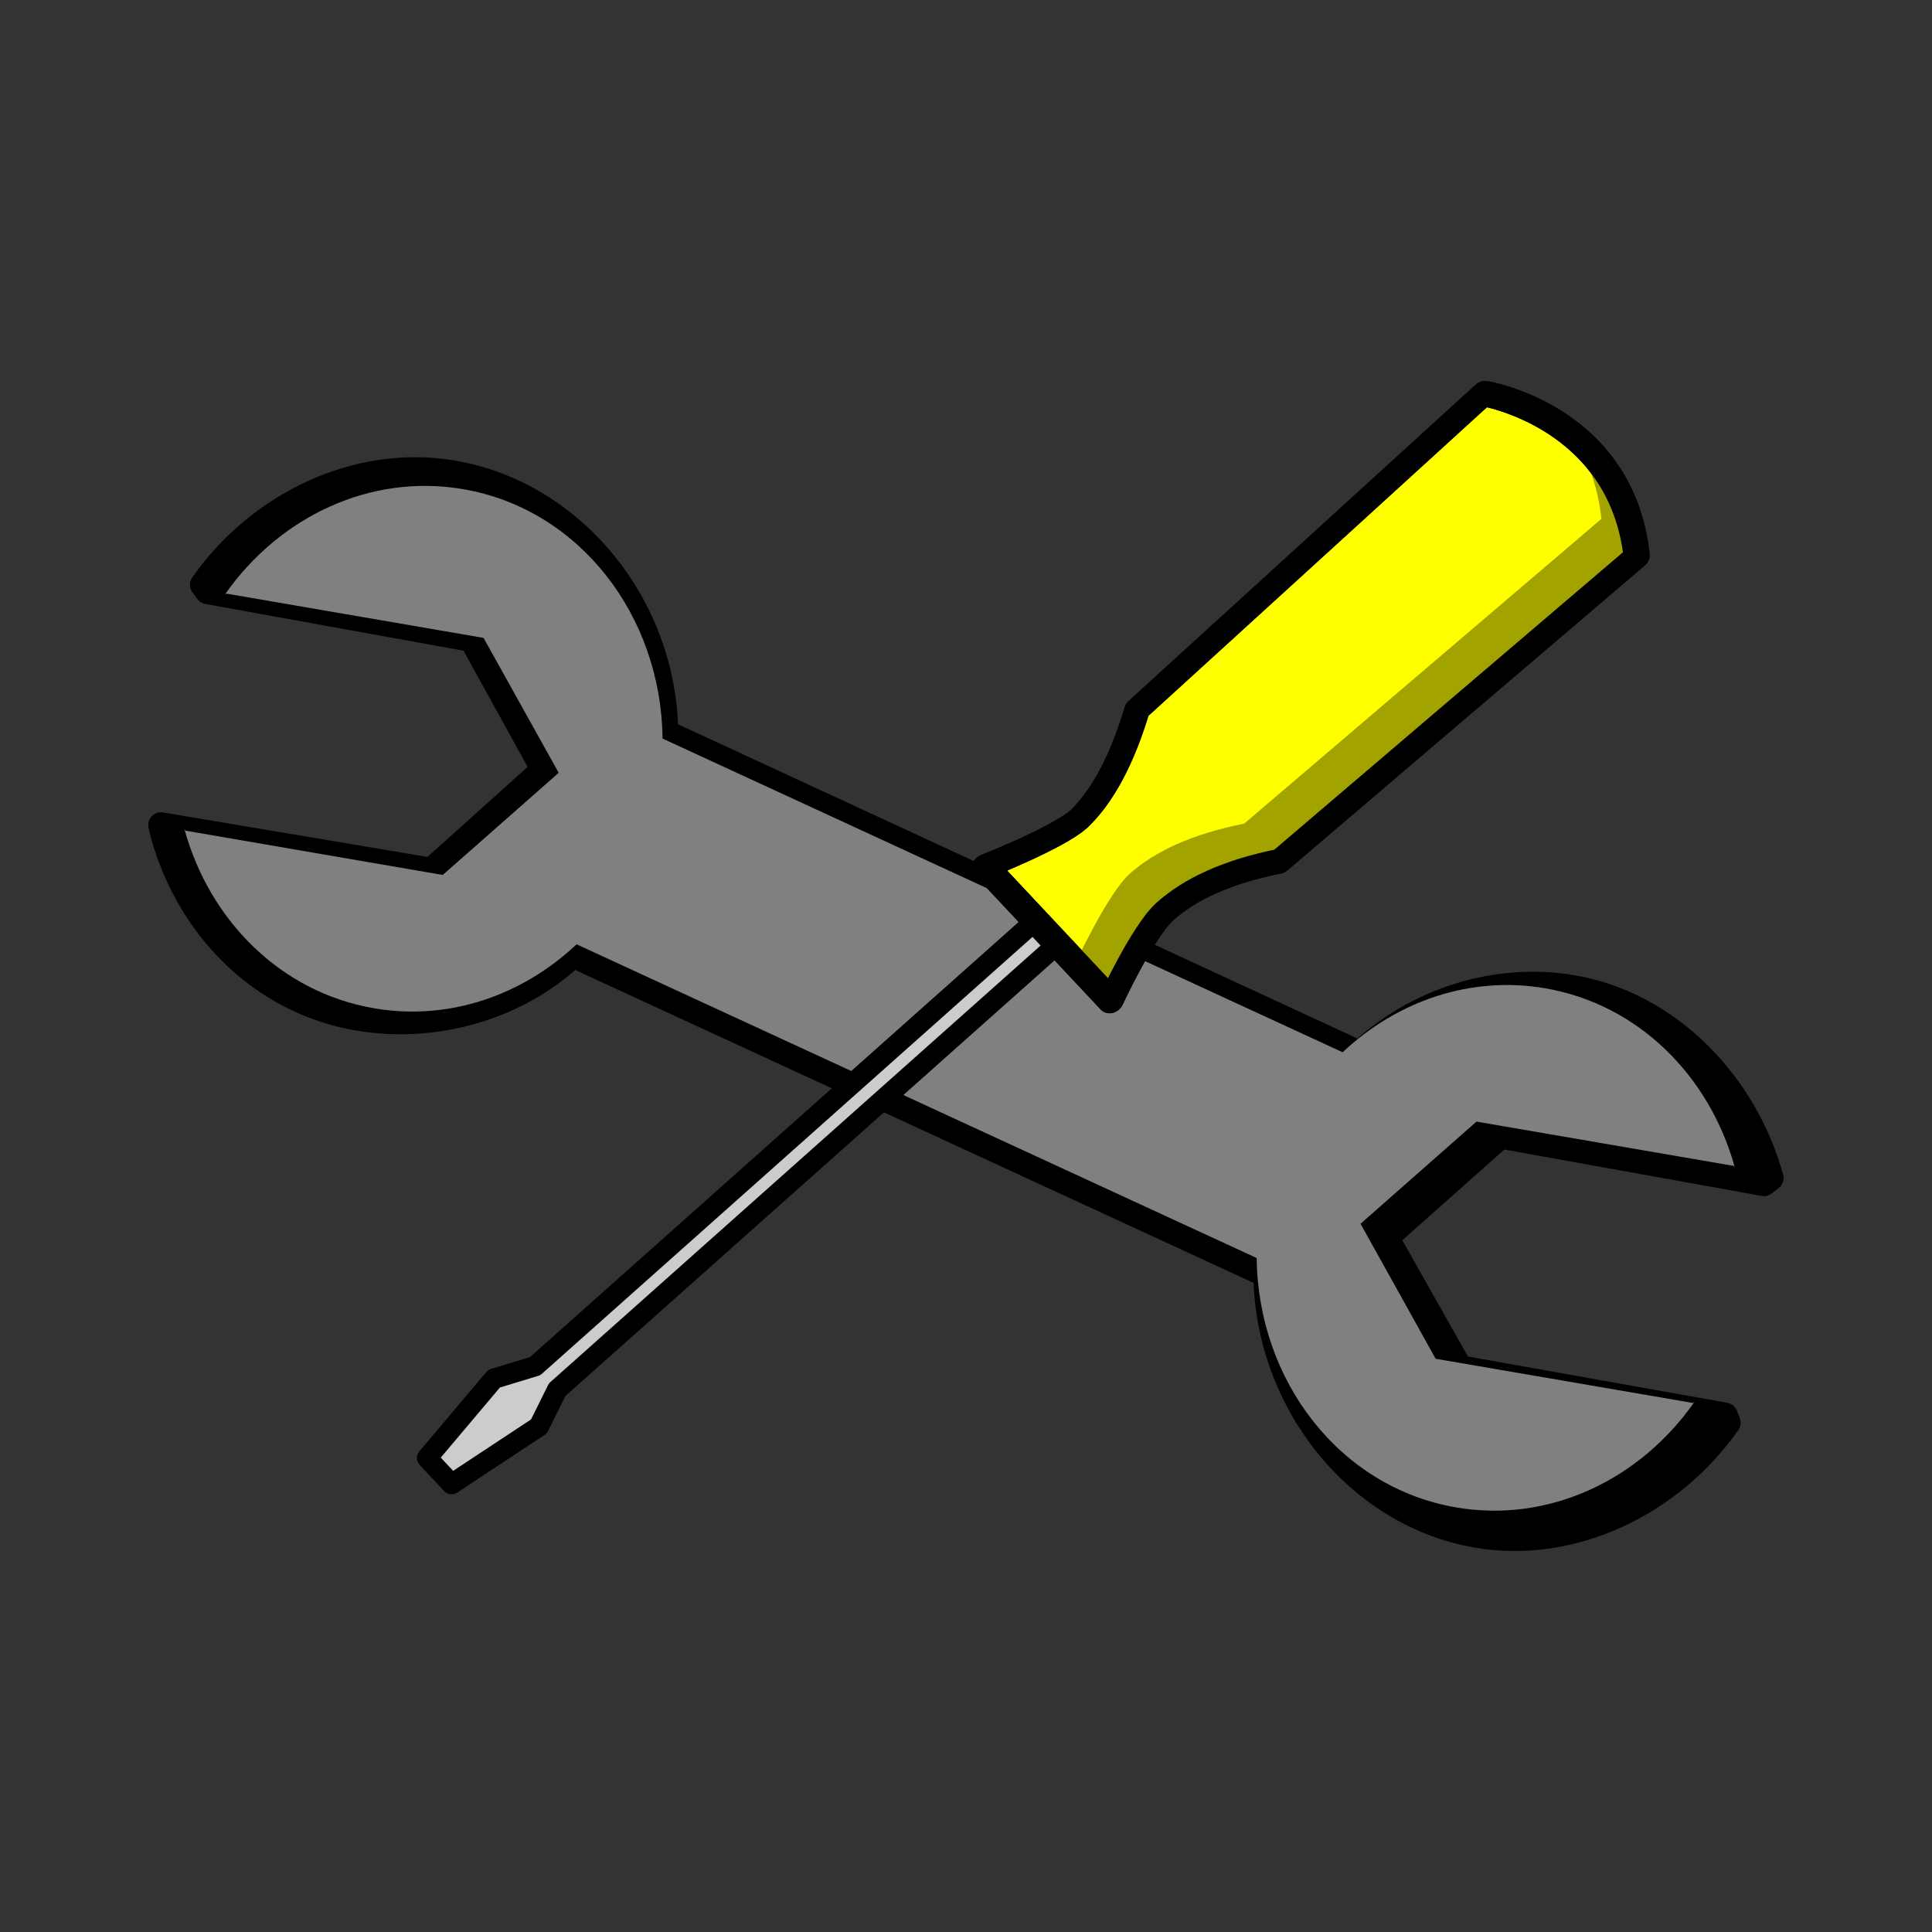 <svg:svg xmlns:dc="http://purl.org/dc/elements/1.1/" xmlns:ns2="http://creativecommons.org/ns#" xmlns:rdf="http://www.w3.org/1999/02/22-rdf-syntax-ns#" xmlns:svg="http://www.w3.org/2000/svg" height="758.356" id="svg1901" version="1.0" viewBox="-58.197 -149.478 758.356 758.356" width="758.356">
  <svg:rect x="-58.197" y="-149.478" width="758.356" height="758.356" fill="#333333" stroke="none"/>
  <svg:g id="layer1" transform="translate(28.739 -248.11)">
    <svg:g id="g6233" transform="matrix(1.186 0 0 1.186 -90.33 -58.773)">
      <svg:path d="m69.945 326.26c18.472-26.43 51.065-42.42 82.925-36.93 39.72 6.83 69.78 43.93 70.24 85.82l229.78 106.28c18.44-17.38 44.9-26.16 70.53-21.75 31.86 5.48 56.96 31.82 65.53 62.91l-2.28 1.78-87.19-15.71-37.85 33.64 24.37 43.18 87.77 15.66 0.95 2.45c-18.47 26.44-51.17 42.66-83.04 37.18-39.71-6.84-69.32-44.31-69.77-86.19l-229.42-105.82c-18.45 17.38-45.63 25.25-71.26 20.84-31.864-5.49-55.853-29.88-64.426-60.98l-0.662-2.85 89.488 15.06 37.17-33.38-23.8-43.17-87.419-15.82-1.636-2.2z" id="path2180" />
      <svg:path d="m77.283 329.5c17.919-25.64 47.987-40.19 78.897-34.88 38.53 6.63 65.52 41.91 65.96 82.54l225.09 103.82c17.89-16.86 42.2-25.44 67.06-21.17 30.91 5.32 54.41 29.1 62.73 59.26l-0.36-0.48-85.13-14.66-38.38 33.81 24.86 44.68 85.13 14.63 0.5-0.32c-17.92 25.65-47.99 40.2-78.9 34.88-38.53-6.63-65.52-41.9-65.96-82.53l-225.09-103.83c-17.89 16.86-42.2 25.45-67.06 21.17-30.913-5.32-54.415-29.09-62.731-59.26l0.364 0.48 85.127 14.66 38.38-33.81-24.87-44.65-85.124-14.66-0.493 0.32z" id="path2182" />
      <svg:path d="m69.945 326.26c18.472-26.43 51.065-42.42 82.925-36.93 39.72 6.83 69.78 43.93 70.24 85.82l229.78 106.28c18.44-17.38 44.9-26.16 70.53-21.75 31.86 5.48 56.96 31.82 65.53 62.91l-2.28 1.78-87.19-15.71-37.85 33.64 24.37 43.18 87.77 15.66 0.95 2.45c-18.47 26.44-51.17 42.66-83.04 37.18-39.71-6.84-69.32-44.31-69.77-86.19l-229.42-105.82c-18.45 17.38-45.63 25.25-71.26 20.84-31.864-5.49-55.853-29.88-64.426-60.98l-0.662-2.85 89.488 15.06 37.17-33.38-23.8-43.17-87.419-15.82-1.636-2.2z" id="path2170" stroke="#000" stroke-linecap="round" stroke-linejoin="round" stroke-width="8.431" />
      <svg:path d="m77.283 329.5c17.919-25.64 47.987-40.19 78.897-34.88 38.53 6.63 65.52 41.91 65.96 82.54l225.09 103.82c17.89-16.86 42.2-25.44 67.06-21.17 30.91 5.32 54.41 29.1 62.73 59.26l-0.36-0.48-85.13-14.66-38.38 33.81 24.86 44.68 85.13 14.63 0.5-0.32c-17.92 25.65-47.99 40.2-78.9 34.88-38.53-6.63-65.52-41.9-65.96-82.53l-225.09-103.83c-17.89 16.86-42.2 25.45-67.06 21.17-30.913-5.32-54.415-29.09-62.731-59.26l0.364 0.48 85.127 14.66 38.38-33.81-24.87-44.65-85.124-14.66-0.493 0.32z" fill="#808080" id="path2157" />
    </svg:g>
    <svg:path d="m355.91 427.59l8.65 9.22-232.79 207.3-7.16 14.43-34.278 22.63-9.614-10.25 26.292-31.15 16.11-4.89 232.79-207.29z" fill="#ccc" id="rect5194" stroke="#000" stroke-linecap="round" stroke-linejoin="round" stroke-width="8" />
    <svg:g id="g6178" transform="matrix(.807 .861 -.973 .867 910.05 339.73)">
      <svg:path d="m-288.57 186.65s35.94-25.64 74.28 0l-3.37 141.32c-9.1 13.86-12.87 25.5-12.87 35.46 0 8.93 10.18 30.36 10.18 30.36h-61.15s8.96-21.78 8.96-30.36c-0.33-9.67-4.96-21.54-14.26-35.38l-1.77-141.4z" fill="#ff0" id="rect5183" stroke="#000" stroke-linecap="round" stroke-linejoin="round" stroke-width="8.065" />
      <svg:path d="m-251.62 175.25c-2.64 0.04-5.16 0.27-7.6 0.59 8.76 1.21 18.2 4.41 27.78 10.82l-3.37 141.31c-9.1 13.86-12.88 25.51-12.88 35.47 0 8.93 10.19 30.34 10.19 30.34h17.16s-10.19-21.41-10.19-30.34c0-9.96 3.78-21.61 12.87-35.47l3.38-141.31c-13.18-8.82-26.09-11.59-37.34-11.41z" fill="#a3a300" id="path6170" />
      <svg:path d="m-288.57 186.65s35.94-25.64 74.28 0l-3.37 141.32c-9.1 13.86-12.87 25.5-12.87 35.46 0 8.93 10.18 30.36 10.18 30.36h-61.15s8.96-21.78 8.96-30.36c-0.33-9.67-4.96-21.54-14.26-35.38l-1.77-141.4z" fill="none" id="path6176" stroke="#000" stroke-linecap="round" stroke-linejoin="round" stroke-width="8.065" />
    </svg:g>
  </svg:g>
</svg:svg>